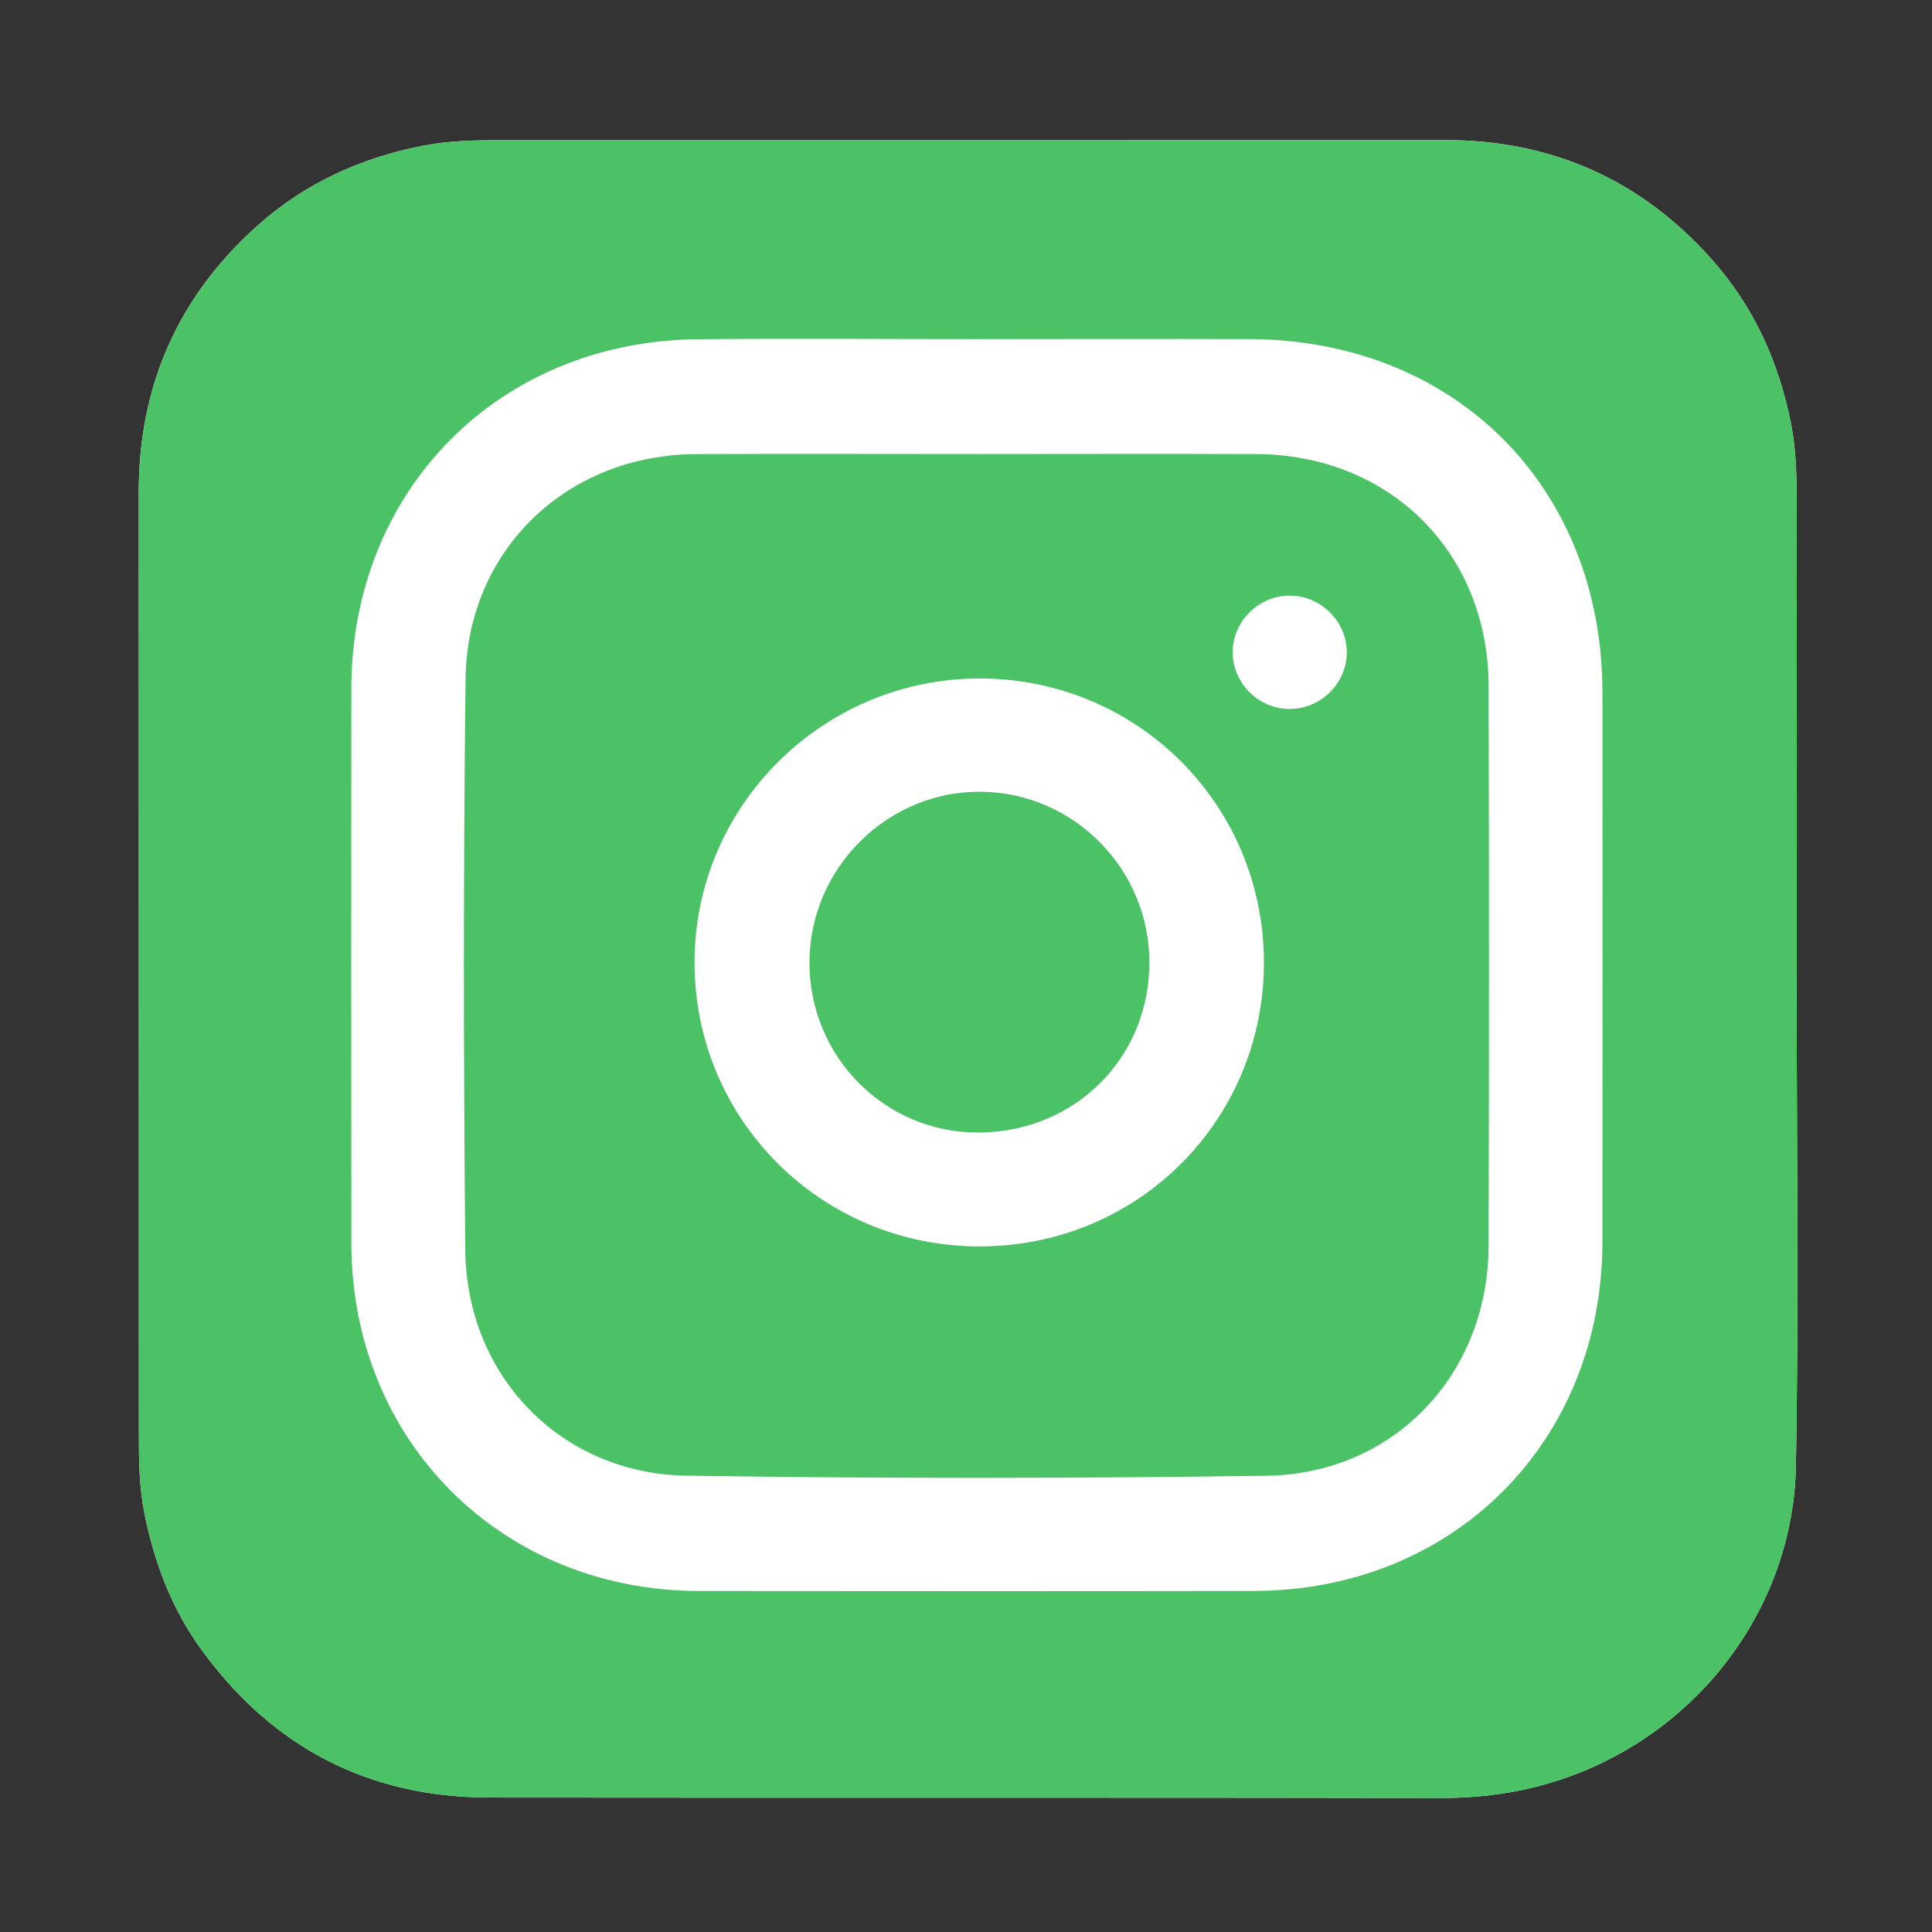 <?xml version="1.0" encoding="utf-8"?>
<!-- Generator: Adobe Illustrator 28.4.1, SVG Export Plug-In . SVG Version: 6.00 Build 0)  -->
<svg version="1.1" id="Layer_1" xmlns="http://www.w3.org/2000/svg" xmlns:xlink="http://www.w3.org/1999/xlink" x="0px" y="0px"
	 viewBox="0 0 1000 1000" style="enable-background:new 0 0 1000 1000;" xml:space="preserve">
<rect x="0" y="0" width="1000" height="1000" fill="#333333" stroke="none"/>
<style type="text/css">
	.st0{fill:#4CC266;}
	.st1{fill:#FFFFFF;}
</style>
<g>
	<g id="_x39_Mr2fH.tif_00000067954428752224608390000011612752053651213445_">
		<g>
			<g>
				<path class="st1" d="M929.91,502.432h0.1c0-80.42,0.05-160.83-0.05-241.25c-0.01-13.93-0.17-27.73-2.9-41.68
					c-6.34-32.34-19.52-61.16-41.38-85.62c-36.69-41.06-82.84-61.43-138.07-61.39
					c-162.35,0.09-324.69,0-487.04,0.08c-13.93,0-27.73,0.13-41.68,2.86c-32.35,6.34-61.18,19.53-85.64,41.38
					c-41.05,36.68-61.46,82.83-61.43,138.04c0.08,162.33,0,324.65,0.07,486.97c0.01,13.93,0.09,27.74,2.9,41.68
					c5.15,25.49,14.13,49.19,29.33,70.16c36.71,50.65,86.54,76.68,149.24,76.75
					c164.13,0.19,328.26-0.07,492.39,0.23c22.93,0.04,45-3.3,66.4-11.04c69.66-25.21,116.09-89.86,117.39-160.74
					C931.12,673.412,929.91,587.912,929.91,502.432z"/>
			</g>
		</g>
	</g>
	<g id="FaO7lZ.tif">
		<g>
			<g>
				<path class="st0" d="M929.91,502.432h0.1c0-80.42,0.05-160.83-0.05-241.25c-0.01-13.93-0.17-27.73-2.9-41.68
					c-6.34-32.34-19.52-61.16-41.38-85.62c-36.69-41.06-82.84-61.43-138.07-61.39
					c-162.35,0.09-324.69,0-487.04,0.08c-13.93,0-27.73,0.13-41.68,2.86c-32.35,6.34-61.18,19.53-85.64,41.38
					c-41.05,36.68-61.46,82.83-61.43,138.04c0.08,162.33,0,324.65,0.07,486.97c0.01,13.93,0.09,27.74,2.9,41.68
					c5.15,25.49,14.13,49.19,29.33,70.16c36.71,50.65,86.54,76.68,149.24,76.75
					c164.13,0.19,328.26-0.07,492.39,0.23c22.93,0.04,45-3.3,66.4-11.04c69.66-25.21,116.09-89.86,117.39-160.74
					C931.12,673.412,929.91,587.912,929.91,502.432z M829.41,642.682c-0.08,103.52-76.96,180.62-180.44,180.79
					c-95.71,0.15-191.42,0.11-287.13,0.02c-102.24-0.09-179.88-77.71-179.98-179.92
					c-0.09-95.69-0.05-191.39-0.01-287.08c0.03-102.71,76.21-179.84,179.1-180.89c48.34-0.49,96.68-0.08,145.01-0.08
					c46.89-0.03,93.78-0.14,140.67-0.01c106.55,0.3,182.74,76.6,182.79,182.99
					C829.46,453.222,829.48,547.952,829.41,642.682z"/>
				<path class="st0" d="M770.5,354.932c-0.19-68.96-51.18-119.62-120.22-119.9c-47.85-0.19-95.69-0.04-143.54-0.03
					c-48.81,0-97.62-0.18-146.44,0.04c-66.83,0.3-118.54,49.54-119.32,116.37c-1.16,98.56-1.07,197.15-0.14,295.72
					c0.62,65.13,49.55,115.69,114.51,116.68c100.02,1.53,200.09,1.45,300.1,0.04c66.25-0.94,114.87-52.65,115.05-119
					C770.77,548.212,770.77,451.572,770.5,354.932z M507.21,645.142c-81.87,0.1-147.68-65.35-147.72-146.92
					c-0.03-81.14,66.55-147.28,148.03-147.04c81.28,0.23,146.42,65.3,146.68,146.51
					C654.46,579.602,589.23,645.052,507.21,645.142z M667.18,366.962c-16.09-0.19-29.33-13.69-29.14-29.71
					c0.2-16.01,13.79-29.18,29.91-28.97c16.08,0.21,29.4,13.81,29.15,29.75
					C696.84,354.082,683.32,367.152,667.18,366.962z"/>
				<path class="st0" d="M710.747,897.363c4.426,0.989,7.238,3.412,7.123,7.74c-0.103,3.901-1.664,7.776-6.079,8.367
					c-4.495,0.602-7.029-2.622-7.59-6.65C703.51,901.864,706.73,899.122,710.747,897.363z"/>
				<path class="st0" d="M769.241,912.128c1.353-5.392-0.88-14.653,7.907-13.85c7.593,0.694,6.619,9.643,6.384,15.525
					c-0.226,5.658,1.055,14.911-7.736,14.069C767.982,927.122,770.113,918.266,769.241,912.128z"/>
				<path class="st0" d="M506.156,586.21c-48.234,0.045-87.219-39.303-87.181-87.993
					c0.039-48.838,40.317-88.924,88.842-88.417c48.164,0.503,87.188,40.2,87.093,88.596
					C594.813,547.837,556.077,586.163,506.156,586.21z"/>
			</g>
		</g>
	</g>
</g>
</svg>
